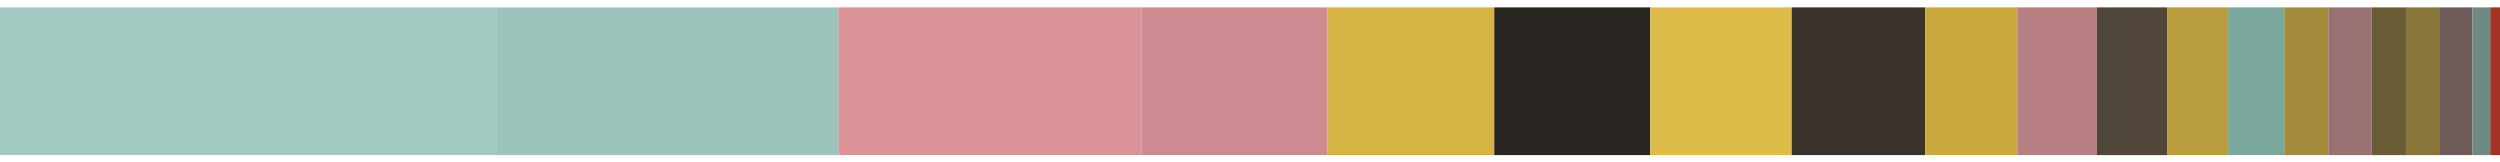 <?xml version="1.0" encoding="utf-8" standalone="no"?>
<!DOCTYPE svg PUBLIC "-//W3C//DTD SVG 1.1//EN"
  "http://www.w3.org/Graphics/SVG/1.1/DTD/svg11.dtd">
<svg xmlns:xlink="http://www.w3.org/1999/xlink" width="720pt" height="46.8pt" viewBox="0 0 720 46.8" xmlns="http://www.w3.org/2000/svg" version="1.1">
 <defs>
  <style type="text/css">*{stroke-linejoin: round; stroke-linecap: butt}</style>
 </defs>
 <g id="figure_1">
  <g id="patch_1">
   <path d="M 0 46.8 
L 720 46.8 
L 720 0 
L 0 0 
z
" style="fill: #ffffff"/>
  </g>
  <g id="axes_1">
   <g id="patch_2">
    <path d="M 0 44.673 
L 143.111 44.673 
L 143.111 2.127 
L 0 2.127 
z
" clip-path="url(#p110b6d402a)" style="fill: #a3cac2"/>
   </g>
   <g id="patch_3">
    <path d="M 143.111 44.673 
L 241.47 44.673 
L 241.47 2.127 
L 143.111 2.127 
z
" clip-path="url(#p110b6d402a)" style="fill: #9dc4bc"/>
   </g>
   <g id="patch_4">
    <path d="M 241.47 44.673 
L 328.82 44.673 
L 328.82 2.127 
L 241.47 2.127 
z
" clip-path="url(#p110b6d402a)" style="fill: #d99399"/>
   </g>
   <g id="patch_5">
    <path d="M 328.82 44.673 
L 382.334 44.673 
L 382.334 2.127 
L 328.82 2.127 
z
" clip-path="url(#p110b6d402a)" style="fill: #ce8a90"/>
   </g>
   <g id="patch_6">
    <path d="M 382.334 44.673 
L 430.35 44.673 
L 430.35 2.127 
L 382.334 2.127 
z
" clip-path="url(#p110b6d402a)" style="fill: #d5b445"/>
   </g>
   <g id="patch_7">
    <path d="M 430.35 44.673 
L 475.242 44.673 
L 475.242 2.127 
L 430.35 2.127 
z
" clip-path="url(#p110b6d402a)" style="fill: #2a2621"/>
   </g>
   <g id="patch_8">
    <path d="M 475.242 44.673 
L 516.004 44.673 
L 516.004 2.127 
L 475.242 2.127 
z
" clip-path="url(#p110b6d402a)" style="fill: #ddbc49"/>
   </g>
   <g id="patch_9">
    <path d="M 516.004 44.673 
L 554.437 44.673 
L 554.437 2.127 
L 516.004 2.127 
z
" clip-path="url(#p110b6d402a)" style="fill: #39332c"/>
   </g>
   <g id="patch_10">
    <path d="M 554.437 44.673 
L 580.98 44.673 
L 580.98 2.127 
L 554.437 2.127 
z
" clip-path="url(#p110b6d402a)" style="fill: #caaa3f"/>
   </g>
   <g id="patch_11">
    <path d="M 580.98 44.673 
L 603.938 44.673 
L 603.938 2.127 
L 580.98 2.127 
z
" clip-path="url(#p110b6d402a)" style="fill: #b87f83"/>
   </g>
   <g id="patch_12">
    <path d="M 603.938 44.673 
L 624.116 44.673 
L 624.116 2.127 
L 603.938 2.127 
z
" clip-path="url(#p110b6d402a)" style="fill: #4f4538"/>
   </g>
   <g id="patch_13">
    <path d="M 624.116 44.673 
L 641.705 44.673 
L 641.705 2.127 
L 624.116 2.127 
z
" clip-path="url(#p110b6d402a)" style="fill: #b89c3d"/>
   </g>
   <g id="patch_14">
    <path d="M 641.705 44.673 
L 657.854 44.673 
L 657.854 2.127 
L 641.705 2.127 
z
" clip-path="url(#p110b6d402a)" style="fill: #7ba89c"/>
   </g>
   <g id="patch_15">
    <path d="M 657.854 44.673 
L 670.563 44.673 
L 670.563 2.127 
L 657.854 2.127 
z
" clip-path="url(#p110b6d402a)" style="fill: #a28b3c"/>
   </g>
   <g id="patch_16">
    <path d="M 670.563 44.673 
L 683.08 44.673 
L 683.08 2.127 
L 670.563 2.127 
z
" clip-path="url(#p110b6d402a)" style="fill: #9a7172"/>
   </g>
   <g id="patch_17">
    <path d="M 683.08 44.673 
L 692.94 44.673 
L 692.94 2.127 
L 683.08 2.127 
z
" clip-path="url(#p110b6d402a)" style="fill: #6a5c35"/>
   </g>
   <g id="patch_18">
    <path d="M 692.94 44.673 
L 702.711 44.673 
L 702.711 2.127 
L 692.94 2.127 
z
" clip-path="url(#p110b6d402a)" style="fill: #87753a"/>
   </g>
   <g id="patch_19">
    <path d="M 702.711 44.673 
L 712.066 44.673 
L 712.066 2.127 
L 702.711 2.127 
z
" clip-path="url(#p110b6d402a)" style="fill: #6c5b58"/>
   </g>
   <g id="patch_20">
    <path d="M 712.066 44.673 
L 717.188 44.673 
L 717.188 2.127 
L 712.066 2.127 
z
" clip-path="url(#p110b6d402a)" style="fill: #6d8b83"/>
   </g>
   <g id="patch_21">
    <path d="M 717.188 44.673 
L 720 44.673 
L 720 2.127 
L 717.188 2.127 
z
" clip-path="url(#p110b6d402a)" style="fill: #a13324"/>
   </g>
  </g>
 </g>
 <defs>
  <clipPath id="p110b6d402a">
   <rect x="0" y="0" width="720" height="46.8"/>
  </clipPath>
 </defs>
</svg>
